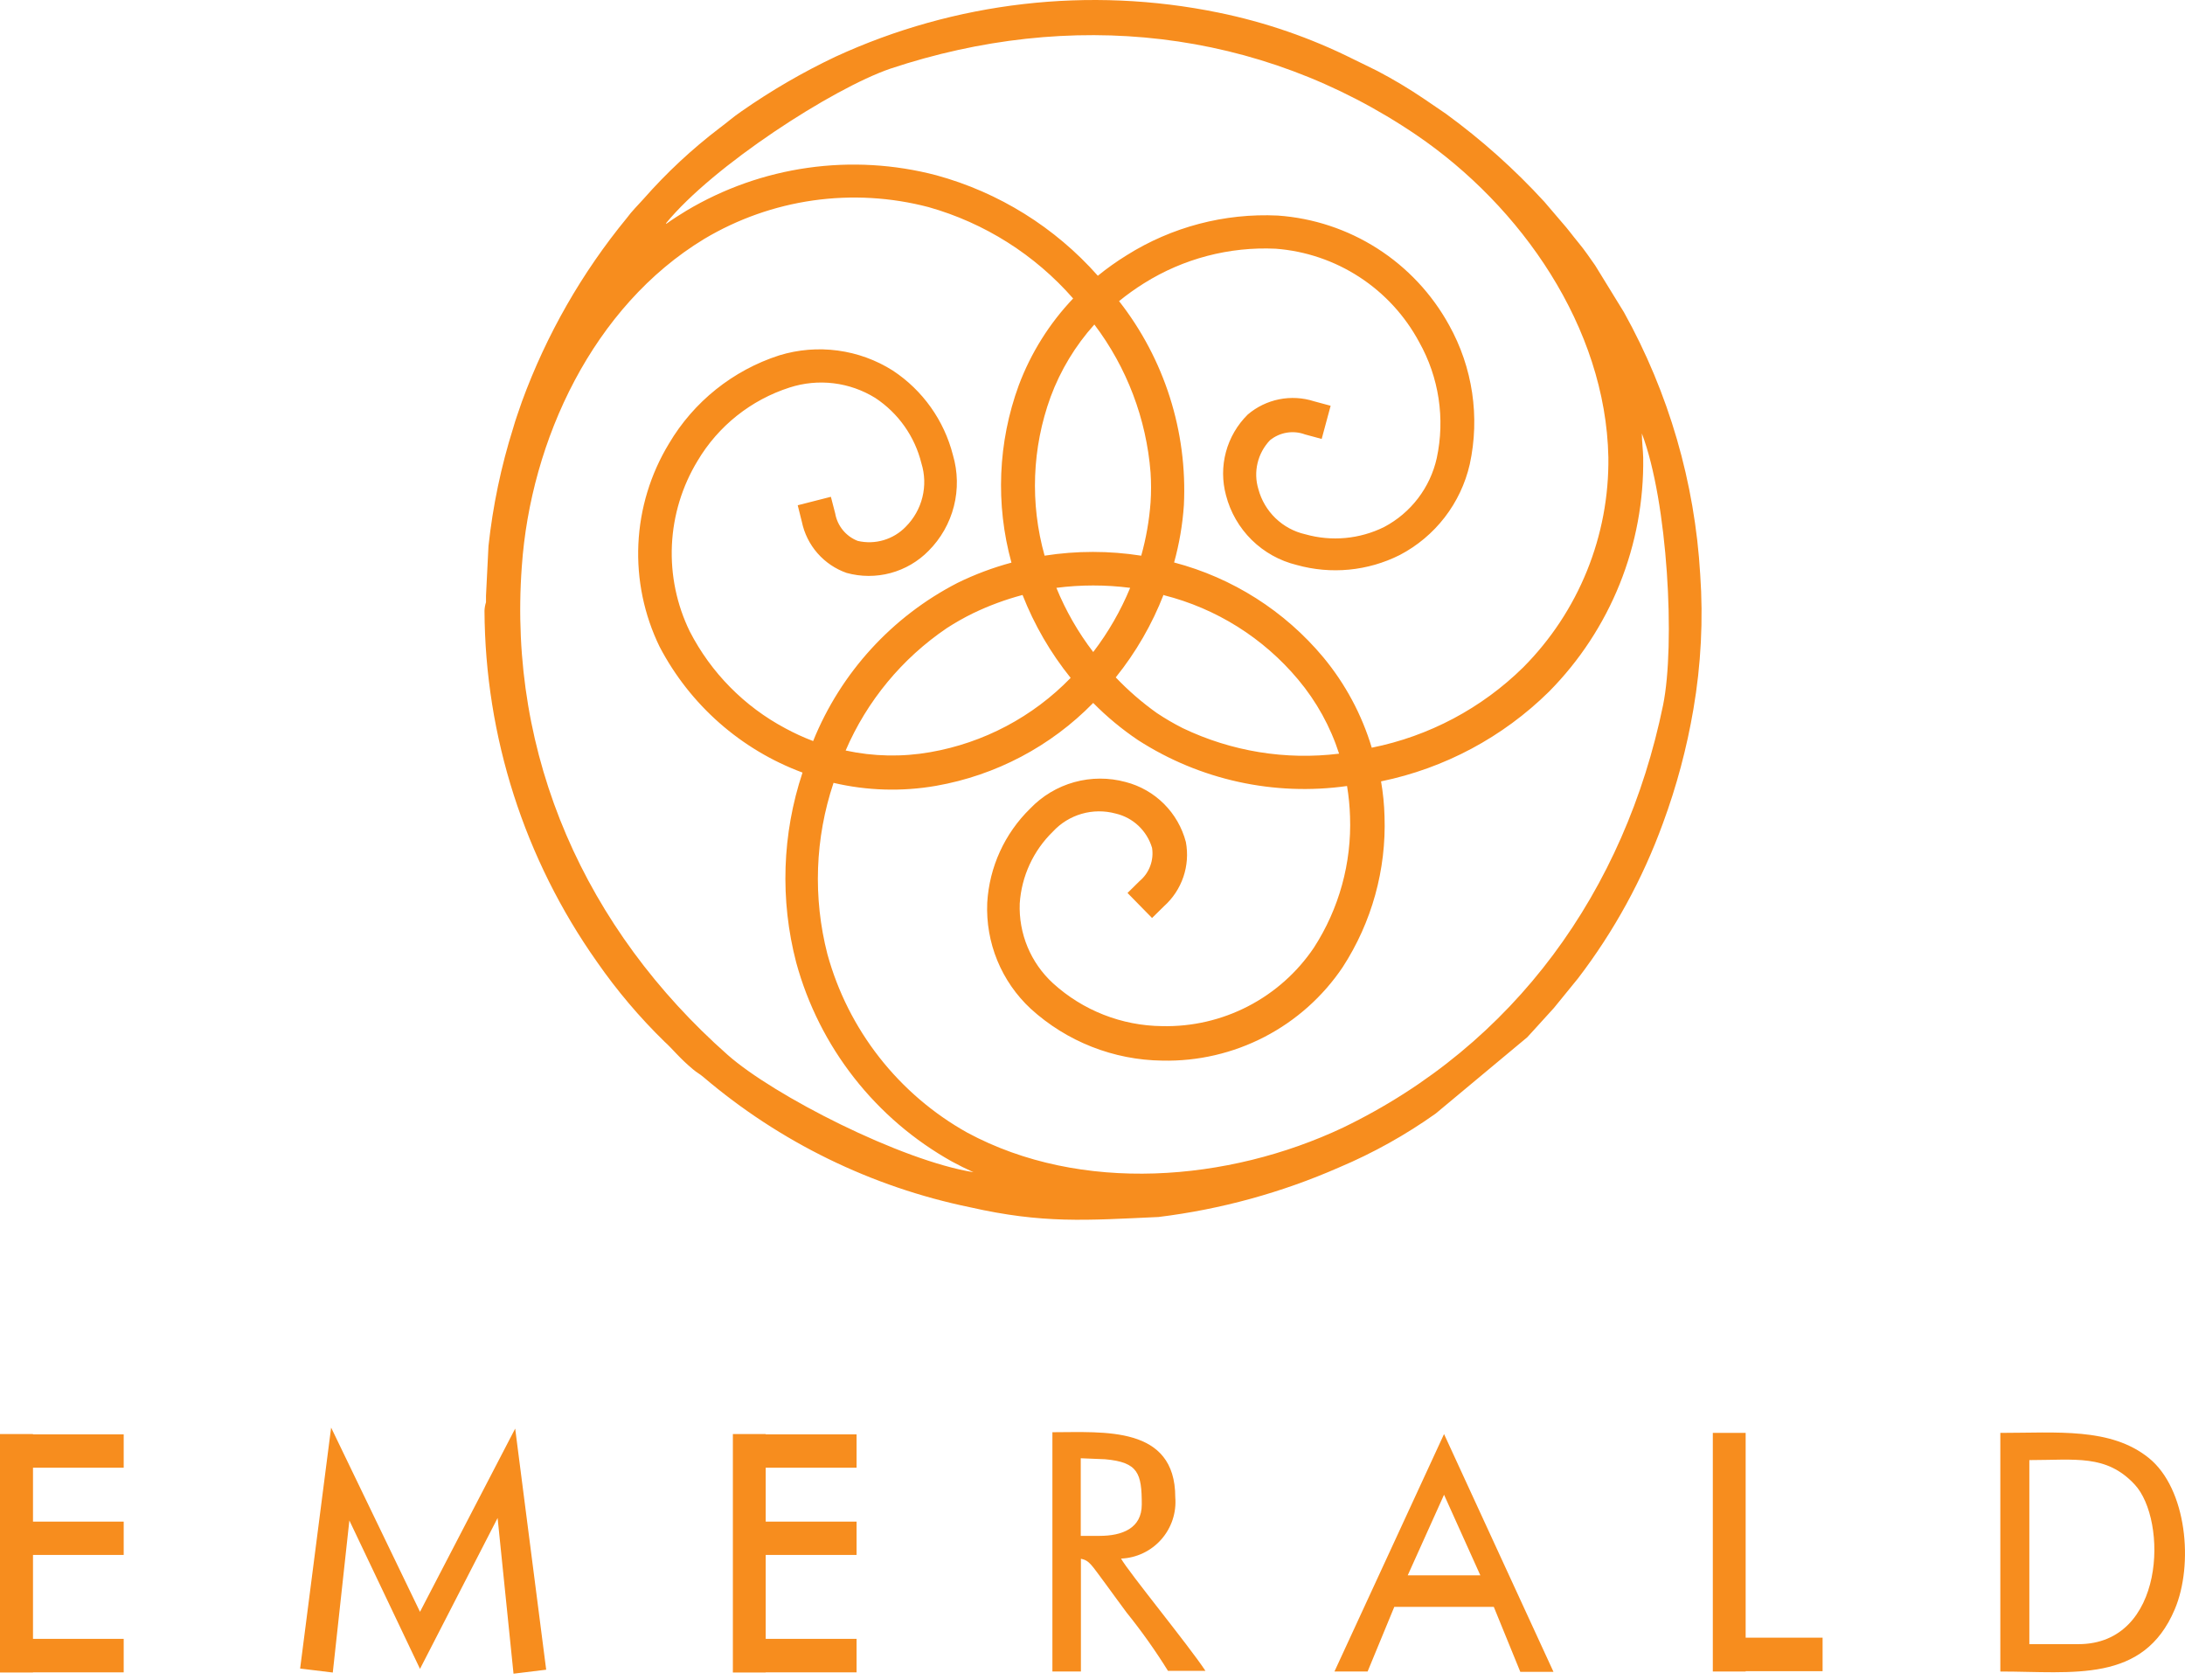 <svg width="160" height="123" viewBox="0 0 160 123" fill="none" xmlns="http://www.w3.org/2000/svg">
<path fill-rule="evenodd" clip-rule="evenodd" d="M85.211 43.527C84.359 45.718 83.176 47.766 81.702 49.598C82.62 50.562 83.629 51.436 84.713 52.208C85.322 52.614 85.954 52.983 86.607 53.313C90.167 55.018 94.14 55.667 98.057 55.183C97.418 53.197 96.399 51.354 95.058 49.756C92.51 46.709 89.063 44.545 85.211 43.575M48.786 16.39C49.259 16.05 49.757 15.735 50.255 15.431C52.981 13.802 56.004 12.734 59.148 12.288C62.292 11.841 65.493 12.027 68.565 12.833C73.138 14.083 77.248 16.64 80.391 20.191C81.058 19.648 81.76 19.149 82.491 18.697C85.797 16.615 89.662 15.598 93.564 15.783C96.158 15.964 98.665 16.792 100.856 18.192C103.048 19.592 104.853 21.519 106.107 23.797C107.839 26.898 108.379 30.525 107.625 33.996C107.301 35.407 106.676 36.732 105.791 37.879C104.907 39.025 103.784 39.966 102.501 40.637C100.162 41.813 97.469 42.072 94.949 41.366C93.706 41.063 92.568 40.429 91.657 39.531C90.746 38.633 90.096 37.505 89.776 36.266C89.494 35.228 89.492 34.133 89.771 33.094C90.051 32.055 90.602 31.109 91.367 30.353C92.026 29.791 92.819 29.407 93.669 29.236C94.519 29.067 95.398 29.116 96.224 29.382L97.438 29.71L96.782 32.138L95.568 31.81C95.139 31.65 94.676 31.605 94.224 31.68C93.773 31.754 93.349 31.946 92.994 32.235C92.549 32.702 92.236 33.278 92.087 33.905C91.937 34.532 91.957 35.188 92.144 35.805C92.36 36.618 92.794 37.357 93.4 37.941C94.005 38.525 94.759 38.933 95.58 39.119C97.506 39.664 99.566 39.474 101.359 38.585C102.327 38.073 103.172 37.358 103.836 36.488C104.501 35.618 104.969 34.614 105.208 33.546C105.83 30.651 105.372 27.628 103.921 25.047C102.886 23.117 101.381 21.48 99.545 20.285C97.709 19.09 95.603 18.377 93.419 18.211C90.023 18.05 86.659 18.931 83.778 20.737C83.14 21.135 82.528 21.573 81.945 22.048C85.27 26.294 86.955 31.596 86.692 36.983C86.596 38.403 86.356 39.811 85.976 41.184C90.252 42.307 94.071 44.734 96.903 48.129C98.516 50.075 99.721 52.325 100.449 54.746C104.642 53.904 108.499 51.858 111.546 48.857C113.555 46.836 115.141 44.434 116.21 41.793C117.28 39.151 117.812 36.323 117.775 33.474C117.581 23.967 111.388 15.103 103.715 9.882C92.156 2.039 78.351 0.655 65.201 5.026C60.952 6.483 52.21 12.141 48.774 16.342L48.786 16.39ZM83.572 40.674C83.927 39.404 84.154 38.103 84.252 36.788C84.3 36.06 84.3 35.33 84.252 34.603C83.944 30.669 82.516 26.907 80.136 23.76C78.742 25.31 77.654 27.111 76.93 29.066C75.571 32.798 75.418 36.862 76.493 40.686C78.834 40.319 81.219 40.319 83.56 40.686L83.572 40.674ZM80.063 47.728C81.161 46.289 82.067 44.714 82.758 43.041C80.965 42.81 79.149 42.81 77.355 43.041C78.042 44.72 78.948 46.3 80.051 47.74L80.063 47.728ZM57.819 28.374C54.993 29.279 52.595 31.188 51.081 33.741C49.947 35.609 49.301 37.732 49.201 39.915C49.102 42.098 49.552 44.271 50.51 46.234C52.065 49.255 54.505 51.728 57.504 53.325C58.162 53.681 58.844 53.994 59.543 54.26C61.565 49.256 65.318 45.145 70.119 42.677C71.383 42.057 72.705 41.561 74.065 41.196C72.888 36.919 73.074 32.382 74.599 28.216C75.486 25.849 76.84 23.686 78.582 21.854C75.774 18.646 72.096 16.322 67.994 15.164C65.238 14.442 62.366 14.276 59.545 14.676C56.725 15.076 54.012 16.035 51.566 17.495C43.431 22.425 38.854 32.223 38.21 41.475C37.191 55.401 42.897 68.053 53.278 77.232C56.654 80.219 65.991 84.979 71.284 85.829C70.75 85.586 70.228 85.331 69.718 85.052C66.942 83.504 64.503 81.418 62.544 78.916C60.584 76.415 59.143 73.547 58.305 70.481C57.108 65.897 57.268 61.063 58.766 56.567C54.257 54.896 50.528 51.613 48.3 47.352C47.162 45.015 46.628 42.431 46.746 39.834C46.865 37.238 47.633 34.713 48.98 32.49C50.792 29.415 53.669 27.113 57.066 26.018C58.451 25.594 59.912 25.474 61.347 25.667C62.783 25.859 64.16 26.36 65.383 27.136C67.566 28.577 69.133 30.781 69.779 33.316C70.139 34.538 70.164 35.835 69.85 37.07C69.536 38.305 68.895 39.432 67.994 40.334C67.229 41.112 66.269 41.673 65.215 41.957C64.16 42.241 63.049 42.238 61.996 41.949C61.173 41.661 60.439 41.165 59.865 40.51C59.29 39.855 58.895 39.062 58.718 38.209L58.414 36.995L60.843 36.375L61.158 37.59C61.236 38.039 61.429 38.461 61.719 38.815C62.008 39.168 62.384 39.44 62.809 39.605C63.437 39.751 64.091 39.732 64.708 39.548C65.325 39.365 65.885 39.025 66.331 38.561C66.925 37.965 67.345 37.218 67.546 36.401C67.747 35.583 67.722 34.727 67.472 33.923C66.988 31.96 65.783 30.253 64.097 29.139C63.169 28.563 62.126 28.196 61.042 28.064C59.958 27.932 58.858 28.038 57.819 28.374ZM78.4 49.634C76.924 47.801 75.737 45.754 74.878 43.563C73.624 43.896 72.404 44.347 71.236 44.911C70.579 45.233 69.943 45.594 69.33 45.992C66.056 48.21 63.486 51.32 61.923 54.952C63.96 55.393 66.063 55.435 68.115 55.074C72.032 54.392 75.632 52.488 78.4 49.634ZM77.1 71.987C79.29 73.984 82.138 75.103 85.102 75.132C87.286 75.182 89.449 74.683 91.39 73.679C93.331 72.675 94.989 71.2 96.211 69.389C98.057 66.534 98.981 63.182 98.858 59.785C98.835 59.036 98.762 58.29 98.64 57.551C93.298 58.303 87.864 57.11 83.329 54.187C82.149 53.392 81.05 52.481 80.051 51.468C76.945 54.647 72.918 56.771 68.54 57.538C66.05 57.971 63.498 57.897 61.037 57.32C59.679 61.37 59.523 65.726 60.588 69.862C61.342 72.61 62.636 75.18 64.393 77.422C66.15 79.665 68.336 81.536 70.823 82.927C79.152 87.419 89.934 86.533 98.348 82.562C110.915 76.492 118.989 65.212 121.782 51.625C122.68 47.206 122.134 36.752 120.228 31.737C120.228 32.32 120.313 32.952 120.325 33.486C120.374 36.66 119.789 39.813 118.605 42.759C117.421 45.705 115.661 48.385 113.428 50.642C110.049 53.974 105.777 56.256 101.129 57.211C101.276 58.057 101.361 58.913 101.384 59.773C101.518 63.678 100.45 67.53 98.324 70.809C96.873 72.967 94.903 74.725 92.594 75.921C90.286 77.118 87.713 77.715 85.114 77.657C81.543 77.615 78.112 76.262 75.473 73.857C74.413 72.871 73.579 71.667 73.029 70.327C72.48 68.988 72.229 67.545 72.292 66.098C72.443 63.488 73.565 61.028 75.437 59.202C76.32 58.278 77.435 57.61 78.666 57.268C79.897 56.926 81.198 56.923 82.43 57.259C83.49 57.533 84.457 58.085 85.232 58.857C86.007 59.63 86.561 60.596 86.838 61.654C86.997 62.509 86.933 63.391 86.652 64.214C86.371 65.037 85.883 65.774 85.235 66.353L84.361 67.215L82.564 65.382L83.45 64.508C83.799 64.216 84.066 63.839 84.225 63.413C84.385 62.988 84.432 62.528 84.361 62.079C84.178 61.462 83.834 60.904 83.365 60.462C82.896 60.02 82.318 59.711 81.69 59.566C80.877 59.346 80.019 59.352 79.21 59.586C78.401 59.819 77.671 60.27 77.1 60.889C75.669 62.281 74.803 64.154 74.672 66.147C74.629 67.238 74.824 68.326 75.243 69.334C75.662 70.343 76.296 71.248 77.1 71.987ZM35.478 44.717C35.523 53.926 38.397 62.899 43.711 70.421C45.171 72.525 46.83 74.485 48.664 76.273C49.235 76.783 49.769 77.487 50.753 78.301C51.069 78.568 51.19 78.592 51.506 78.859C57.104 83.627 63.815 86.905 71.017 88.391C76.372 89.605 79.516 89.35 84.835 89.107C89.395 88.547 93.85 87.324 98.057 85.477C100.553 84.424 102.927 83.1 105.136 81.53L111.838 75.945L112.469 75.253L113.793 73.796L115.553 71.635C118.19 68.189 120.286 64.36 121.77 60.282C122.771 57.569 123.519 54.768 124.004 51.917C124.561 48.67 124.729 45.368 124.502 42.082C124.109 35.337 122.2 28.767 118.916 22.862L116.804 19.426C116.415 18.879 116.063 18.345 115.59 17.774C115.116 17.204 114.861 16.827 114.375 16.281L113.088 14.775C110.904 12.392 108.488 10.232 105.876 8.328L104.237 7.211C103.15 6.478 102.023 5.805 100.862 5.196C100.218 4.868 99.757 4.661 99.101 4.333C95.971 2.768 92.647 1.621 89.218 0.922C79.767 -1.014 69.945 0.117 61.182 4.151C58.776 5.292 56.469 6.632 54.286 8.158C53.679 8.571 53.254 8.959 52.696 9.372C50.669 10.915 48.803 12.655 47.122 14.569C46.685 15.055 46.273 15.455 45.908 15.953C42.608 19.968 40.009 24.513 38.222 29.394C37.992 30.086 37.761 30.681 37.579 31.337C36.692 34.151 36.086 37.047 35.77 39.981L35.588 43.624C35.588 43.855 35.588 43.952 35.588 44.097C35.522 44.298 35.486 44.506 35.478 44.717Z" fill="#F78D1E"/>
<path fill-rule="evenodd" clip-rule="evenodd" d="M152.244 120.383H148.602V106.906C151.989 106.906 154.236 106.469 156.312 108.691C158.74 111.289 158.57 120.383 152.196 120.383M146.477 122.387C151.783 122.387 156.955 123.273 159.25 117.833C160.646 114.543 160.136 108.994 157.344 106.748C154.551 104.502 150.642 104.915 146.477 104.915V122.387Z" fill="#F78D1E"/>
<path fill-rule="evenodd" clip-rule="evenodd" d="M80.512 112.455H79.14V106.772L80.925 106.845C83.353 107.064 83.608 107.877 83.608 110.16C83.608 111.896 82.188 112.455 80.512 112.455ZM77.064 122.387H79.152V114.13C79.784 114.264 79.893 114.543 80.998 116.024C81.532 116.741 81.969 117.372 82.503 118.076C83.597 119.434 84.606 120.857 85.527 122.338H88.271C87.056 120.493 82.6 115.053 82.091 114.118C82.65 114.095 83.199 113.96 83.705 113.719C84.211 113.479 84.663 113.139 85.034 112.719C85.405 112.299 85.687 111.809 85.864 111.277C86.04 110.746 86.107 110.184 86.061 109.626C86.061 104.368 80.828 104.866 77.064 104.866V122.387Z" fill="#F78D1E"/>
<path fill-rule="evenodd" clip-rule="evenodd" d="M103.083 115.345L105.742 109.444L108.401 115.345H103.083ZM111.327 122.411H113.756L105.742 105L97.717 122.387H100.145L102.1 117.652H109.385L111.327 122.411Z" fill="#F78D1E"/>
<path fill-rule="evenodd" clip-rule="evenodd" d="M125.424 104.914H127.828V119.909H133.462V122.362H127.828V122.386H125.424V104.914Z" fill="#F78D1E"/>
<path fill-rule="evenodd" clip-rule="evenodd" d="M56.07 105V105.024H62.724V107.465H56.07V111.411H62.724V113.851H56.07V119.995H62.724V122.448H56.07V122.46H53.666V105H56.07Z" fill="#F78D1E"/>
<path fill-rule="evenodd" clip-rule="evenodd" d="M30.755 118.017L37.725 104.6L39.995 122.254L37.603 122.546L36.438 111.145L30.755 122.194L25.583 111.327L24.369 122.461L21.977 122.169L24.247 104.527L30.755 118.017Z" fill="#F78D1E"/>
<path fill-rule="evenodd" clip-rule="evenodd" d="M2.416 105V105.024H9.058V107.465H2.416V111.411H9.058V113.851H2.416V119.995H9.058V122.448H2.416V122.46H0V105H2.416Z" fill="#F78D1E"/>
</svg>
